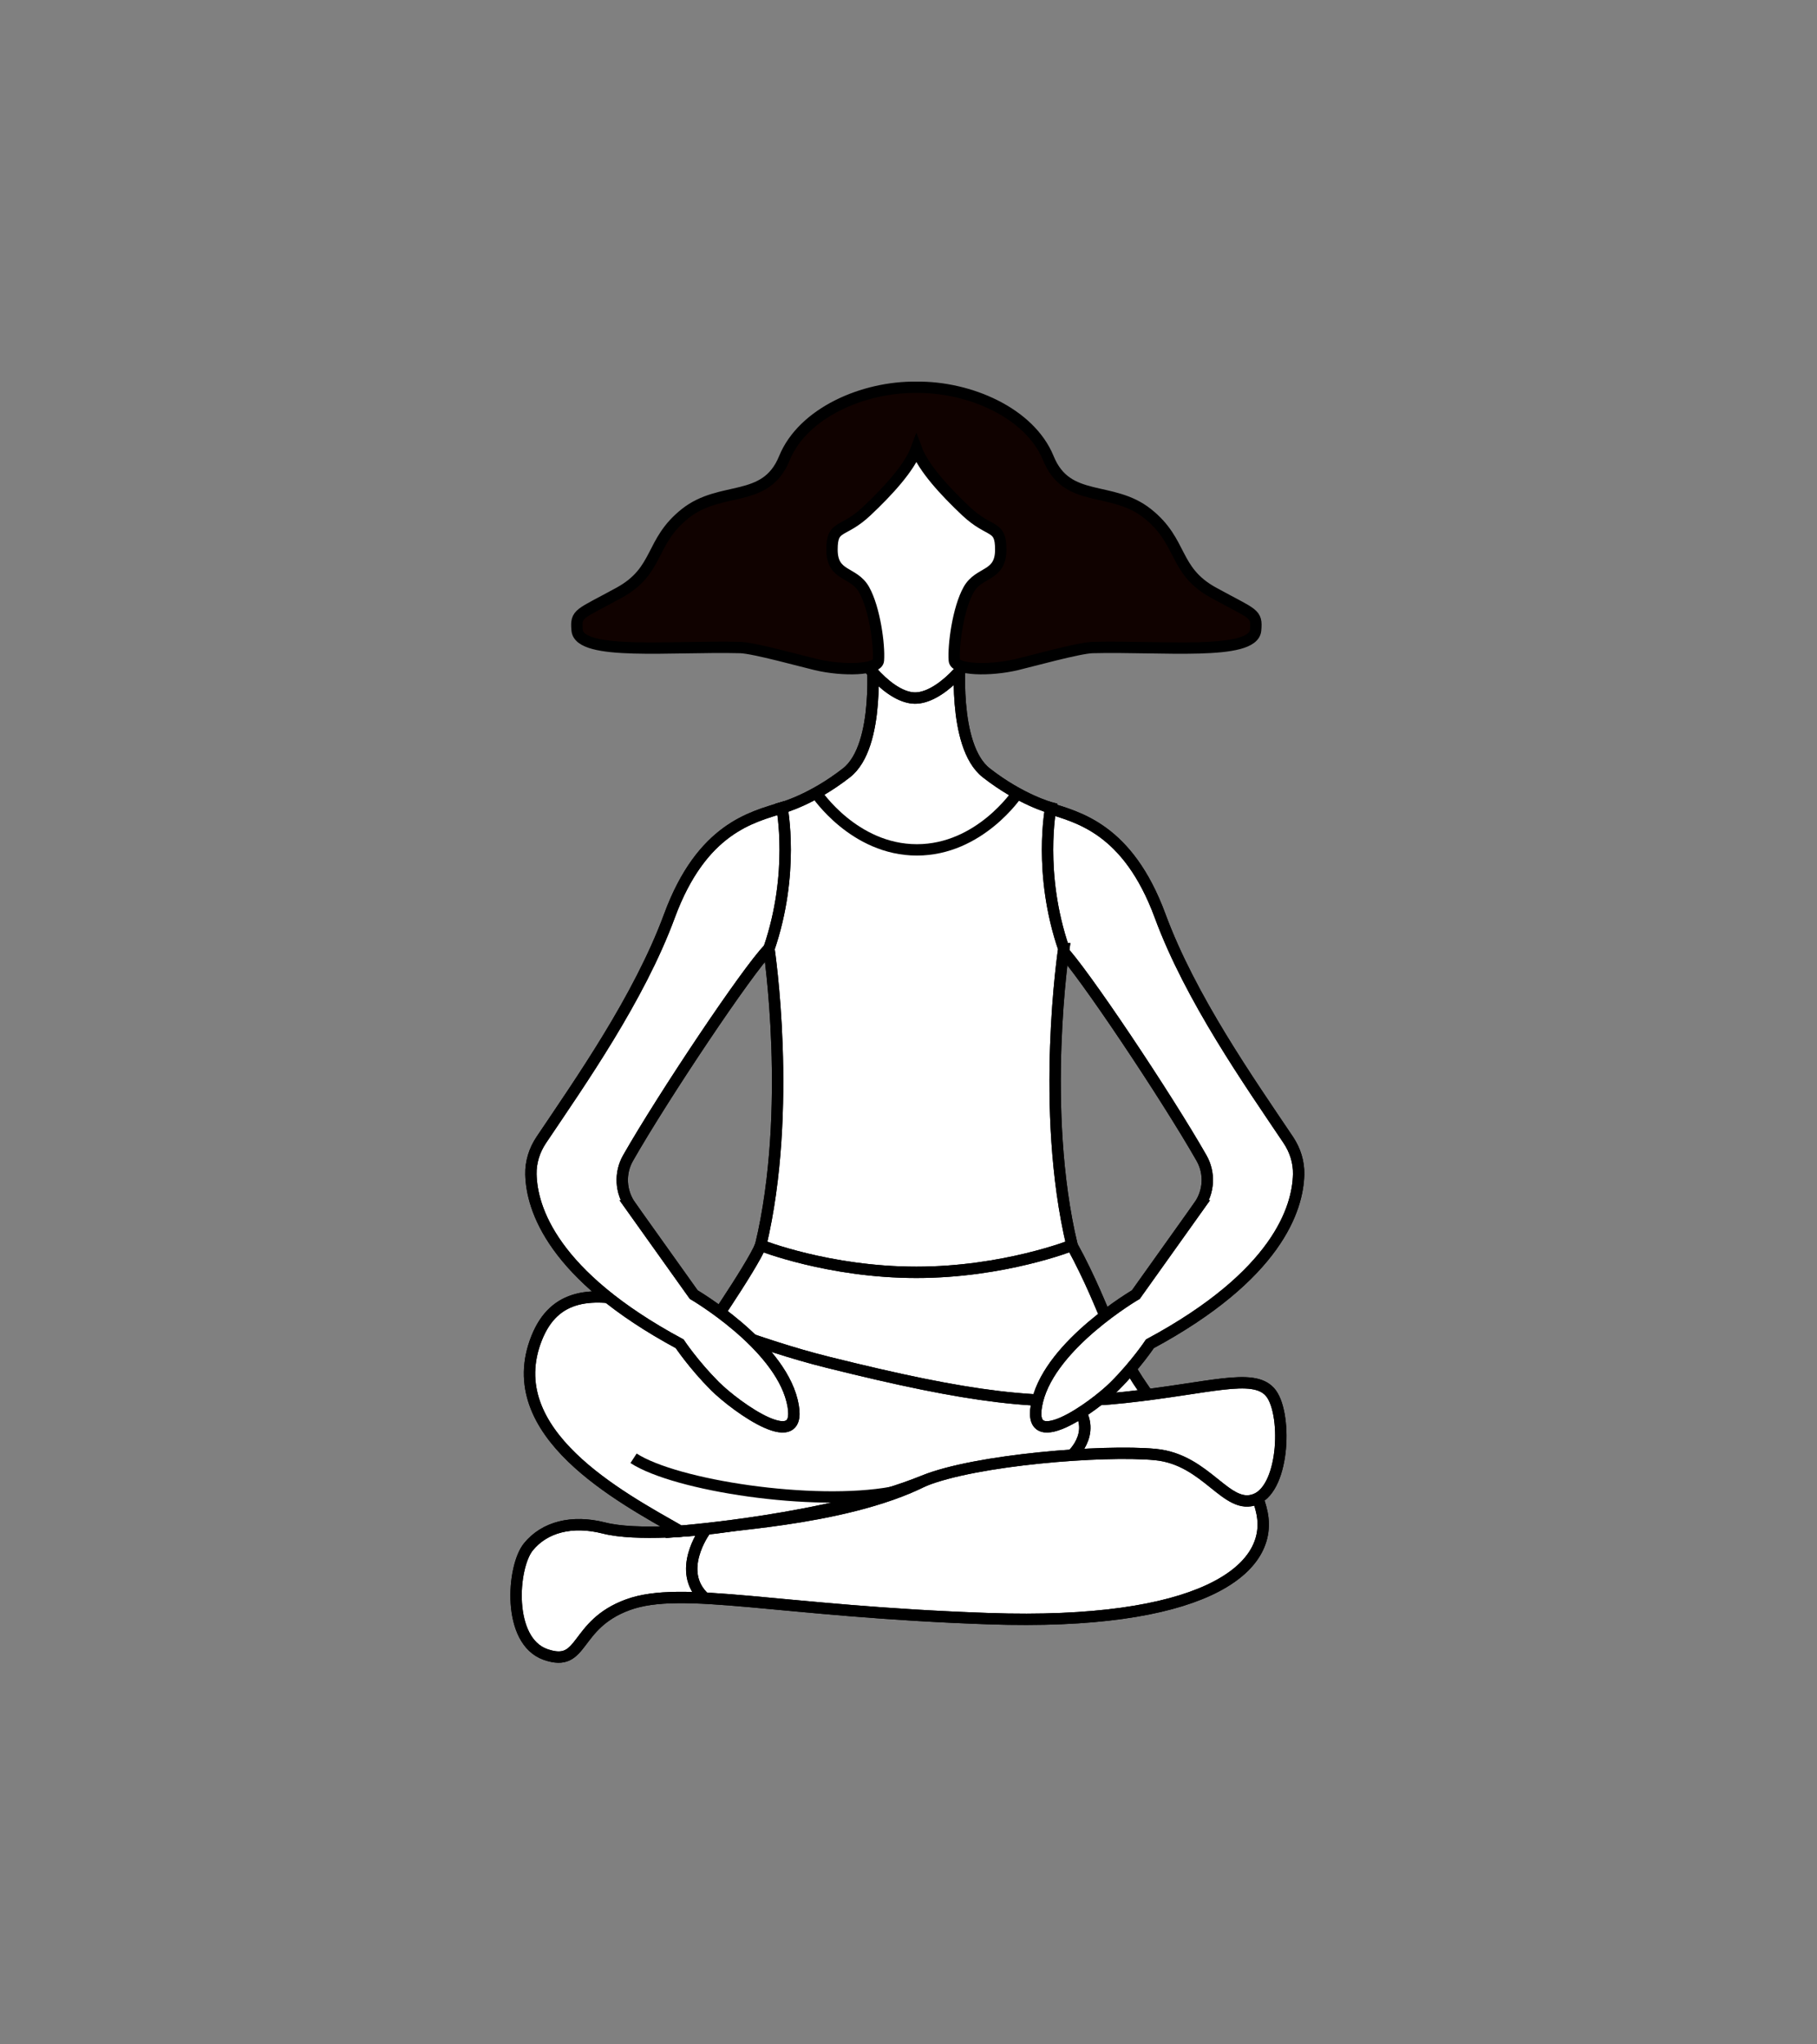 <svg width="800" height="900" fill="none" xmlns="http://www.w3.org/2000/svg"><rect width="100%" height="100%" fill="#808080" stroke="none"/><path d="M471.988 548.226c16.652 30.777 16.338 43.154 35.37 68.536 19.034 25.385 43.238 24.008 48.313 49.393 5.076 25.382-27.692 49.611-120.331 46.436-92.631-3.171-134.905-14.914-158.935-6.11-24.033 8.806-19.035 27.847-36.165 21.896-17.133-5.95-14.752-38.554-7.617-47.36 7.139-8.808 19.275-11.901 33.314-8.328 14.036 3.57 41.558 1.189 54.247-.713 12.688-1.903 80.578-6.565 104.691-33.108 0 0-126.583-34.795-122.142-40.51 4.448-5.711 28.556-40.932 32.202-50.133l76.931-19.039 60.122 19.04Z" fill="#fff" stroke="#000" stroke-width="5" stroke-miterlimit="10"/><path d="M471.988 548.226c16.652 30.777 16.338 43.154 35.37 68.536 19.034 25.385 43.238 24.008 48.313 49.393 5.076 25.382-27.692 49.611-120.331 46.436-92.631-3.171-134.905-14.914-158.935-6.11-24.033 8.806-19.035 27.847-36.165 21.896-17.133-5.95-14.752-38.554-7.617-47.36 7.139-8.808 19.275-11.901 33.314-8.328 14.036 3.57 41.558 1.189 54.247-.713 12.688-1.903 80.578-6.565 104.691-33.108 0 0-126.583-34.795-122.142-40.51 4.448-5.711 28.556-40.932 32.202-50.133l76.931-19.039 60.122 19.04Z" stroke="#000" stroke-width="5" stroke-miterlimit="10"/><path d="M299.47 674.088c-26.157-14.961-79.911-43.296-63.147-85.104 15.665-39.064 65.866-4.762 128.061 10.716 63.092 15.7 93.684 19.523 131.036 15.477 37.359-4.046 56.035-10.784 63.648-2.456 7.614 8.328 6.811 41.899-6.115 47.247-12.918 5.346-21.484-17.501-44.324-19.641-22.84-2.145-78.978 2.294-101.872 11.591-42.372 17.202-107.287 22.17-107.287 22.17Z" fill="#fff" stroke="#000" stroke-width="5" stroke-miterlimit="10"/><path d="M299.47 674.088c-26.157-14.961-79.911-43.296-63.147-85.104 15.665-39.064 65.866-4.762 128.061 10.716 63.092 15.7 93.684 19.523 131.036 15.477 37.359-4.046 56.035-10.784 63.648-2.456 7.614 8.328 6.811 41.899-6.115 47.247-12.918 5.346-21.484-17.501-44.324-19.641-22.84-2.145-78.978 2.294-101.872 11.591-42.372 17.202-107.287 22.17-107.287 22.17Z" stroke="#000" stroke-width="5" stroke-miterlimit="10"/><path d="M471.988 640.628s12.695-11.292 0-23.992Z" fill="#fff"/><path d="M471.988 640.628s12.695-11.292 0-23.992" stroke="#000" stroke-width="5" stroke-miterlimit="10"/><path d="M471.988 640.628s12.695-11.292 0-23.992M278.945 641.99c18.559 12.061 79.15 21.277 113.651 14.999" stroke="#000" stroke-width="5" stroke-miterlimit="10"/><path d="M277.633 530.912c-4.432-6.217-4.897-14.458-1.115-21.094 15.435-27.086 52.51-82.554 61.978-92.145 11.136-11.283 25.888-40.793 25.888-40.793l-20.145-21.261c-13.006 4.128-35.213 8.887-49.491 47.595-13.398 36.342-39.377 73.238-56.422 98.624-3.009 4.481-4.685 9.739-4.562 15.139.338 15.011 9.384 44.391 65.486 74.61 0 0 6.187 9.283 15.468 18.564 9.281 9.284 40.198 31.53 34.021 6.485-6.179-25.049-43.302-46.71-43.302-46.71l-27.804-39.014Z" fill="#fff" stroke="#000" stroke-width="5" stroke-miterlimit="10"/><path d="M277.633 530.912c-4.432-6.217-4.897-14.458-1.115-21.094 15.435-27.086 52.51-82.554 61.978-92.145 11.136-11.283 25.888-40.793 25.888-40.793l-20.145-21.261c-13.006 4.128-35.213 8.887-49.491 47.595-13.398 36.342-39.377 73.238-56.422 98.624-3.009 4.481-4.685 9.739-4.562 15.139.338 15.011 9.384 44.391 65.486 74.61 0 0 6.187 9.283 15.468 18.564 9.281 9.284 40.198 31.53 34.021 6.485-6.179-25.049-43.302-46.71-43.302-46.71l-27.804-39.014Z" stroke="#000" stroke-width="5" stroke-miterlimit="10"/><path d="M527.897 530.912c4.434-6.217 4.899-14.458 1.117-21.094-15.432-27.086-52.507-82.554-61.974-92.145-11.136-11.283-25.892-40.793-25.892-40.793l20.145-21.261c13.01 4.128 35.214 8.887 49.491 47.595 13.402 36.342 39.384 73.238 56.423 98.624 3.008 4.481 4.683 9.739 4.561 15.139-.338 15.011-9.377 44.391-65.484 74.61 0 0-6.188 9.283-15.469 18.564-9.281 9.284-40.198 31.53-34.017 6.485 6.175-25.049 43.297-46.71 43.297-46.71l27.802-39.014Z" fill="#fff" stroke="#000" stroke-width="5" stroke-miterlimit="10"/><path d="M527.897 530.912c4.434-6.217 4.899-14.458 1.117-21.094-15.432-27.086-52.507-82.554-61.974-92.145-11.136-11.283-25.892-40.793-25.892-40.793l20.145-21.261c13.01 4.128 35.214 8.887 49.491 47.595 13.402 36.342 39.384 73.238 56.423 98.624 3.008 4.481 4.683 9.739 4.561 15.139-.338 15.011-9.377 44.391-65.484 74.61 0 0-6.188 9.283-15.469 18.564-9.281 9.284-40.198 31.53-34.017 6.485 6.175-25.049 43.297-46.71 43.297-46.71l27.802-39.014Z" stroke="#000" stroke-width="5" stroke-miterlimit="10"/><path d="M468.37 417.673c-11.42-33.318-5.74-62.054-5.74-62.054s-13.166-3.49-28.393-15.39c-15.225-11.897-11.426-52.042-11.426-52.042s-.791.163-19.347.163c-18.56 0-19.539-.163-19.539-.163s3.99 40.146-11.238 52.042c-15.226 11.899-28.386 15.39-28.386 15.39s5.673 28.736-5.75 62.054c0 0 10.661 70.582-3.613 130.554 0 0 29.978 11.899 68.526 11.899 38.543 0 68.524-11.899 68.524-11.899-14.276-59.972-3.618-130.554-3.618-130.554Z" fill="#fff" stroke="#000" stroke-width="5" stroke-miterlimit="10"/><path d="M468.37 417.673c-11.42-33.318-5.74-62.054-5.74-62.054s-13.166-3.49-28.393-15.39c-15.225-11.897-11.426-52.042-11.426-52.042s-.791.163-19.347.163c-18.56 0-19.539-.163-19.539-.163s3.99 40.146-11.238 52.042c-15.226 11.899-28.386 15.39-28.386 15.39s5.673 28.736-5.75 62.054c0 0 10.661 70.582-3.613 130.554 0 0 29.978 11.899 68.526 11.899 38.543 0 68.524-11.899 68.524-11.899-14.276-59.972-3.618-130.554-3.618-130.554Z" stroke="#000" stroke-width="5" stroke-miterlimit="10"/><path d="M369.576 205.182c-22.319 46.281 12.916 101.865 33.191 102.134 20.272.266 56.96-54.372 35.867-101.224-13.299-29.532-54.986-30.084-69.058-.91Z" fill="#fff" stroke="#000" stroke-width="5" stroke-miterlimit="10"/><path d="M369.576 205.182c-22.319 46.281 12.916 101.865 33.191 102.134 20.272.266 56.96-54.372 35.867-101.224-13.299-29.532-54.986-30.084-69.058-.91Z" stroke="#000" stroke-width="5" stroke-miterlimit="10"/><path d="M534.272 260.906c-17.795-9.778-13.28-22.312-29.075-34.846-15.789-12.534-35.353-4.067-43.612-24.318-8.188-20.064-34.853-31.526-58.084-31.245h-.073c-23.237-.281-49.904 11.18-58.089 31.245-8.259 20.251-27.818 11.784-43.612 24.318-15.788 12.534-11.281 25.068-29.075 34.846-17.794 9.778-19.248 8.875-18.549 16.55 1.027 11.317 41.498 6.844 71.85 7.618 5.949.151 27.617 6.177 33.411 7.533 11.852 2.777 27.078 2.384 27.392-1.865.505-6.772-1.667-22.874-6.287-31.117-4.616-8.243-14.154-5.581-14.154-17.674 0-11.281 4.632-6.89 15.282-16.921 9.392-8.845 18.794-19.091 21.868-27.411 3.075 8.32 12.471 18.566 21.86 27.411 10.653 10.032 15.287 5.641 15.287 16.921 0 12.093-9.542 9.43-14.158 17.674-4.616 8.243-6.785 24.346-6.284 31.117.314 4.248 15.54 4.641 27.39 1.865 5.795-1.356 27.462-7.382 33.414-7.533 30.35-.774 70.82 3.699 71.847-7.618.695-7.675-.748-6.772-18.549-16.55Z" fill="#100200" stroke="#000" stroke-width="5" stroke-miterlimit="10"/><path d="M359.461 349.267s16.525 24.88 44.238 24.88c27.709 0 44.236-24.88 44.236-24.88" stroke="#000" stroke-width="5" stroke-miterlimit="10"/><path d="M310.28 674.088s-12.891 17.734 0 29.482Z" fill="#fff"/><path d="M310.28 674.088s-12.891 17.734 0 29.482" stroke="#000" stroke-width="5" stroke-miterlimit="10"/><path d="M310.28 674.088s-12.891 17.734 0 29.482" stroke="#000" stroke-width="5" stroke-miterlimit="10"/></svg>